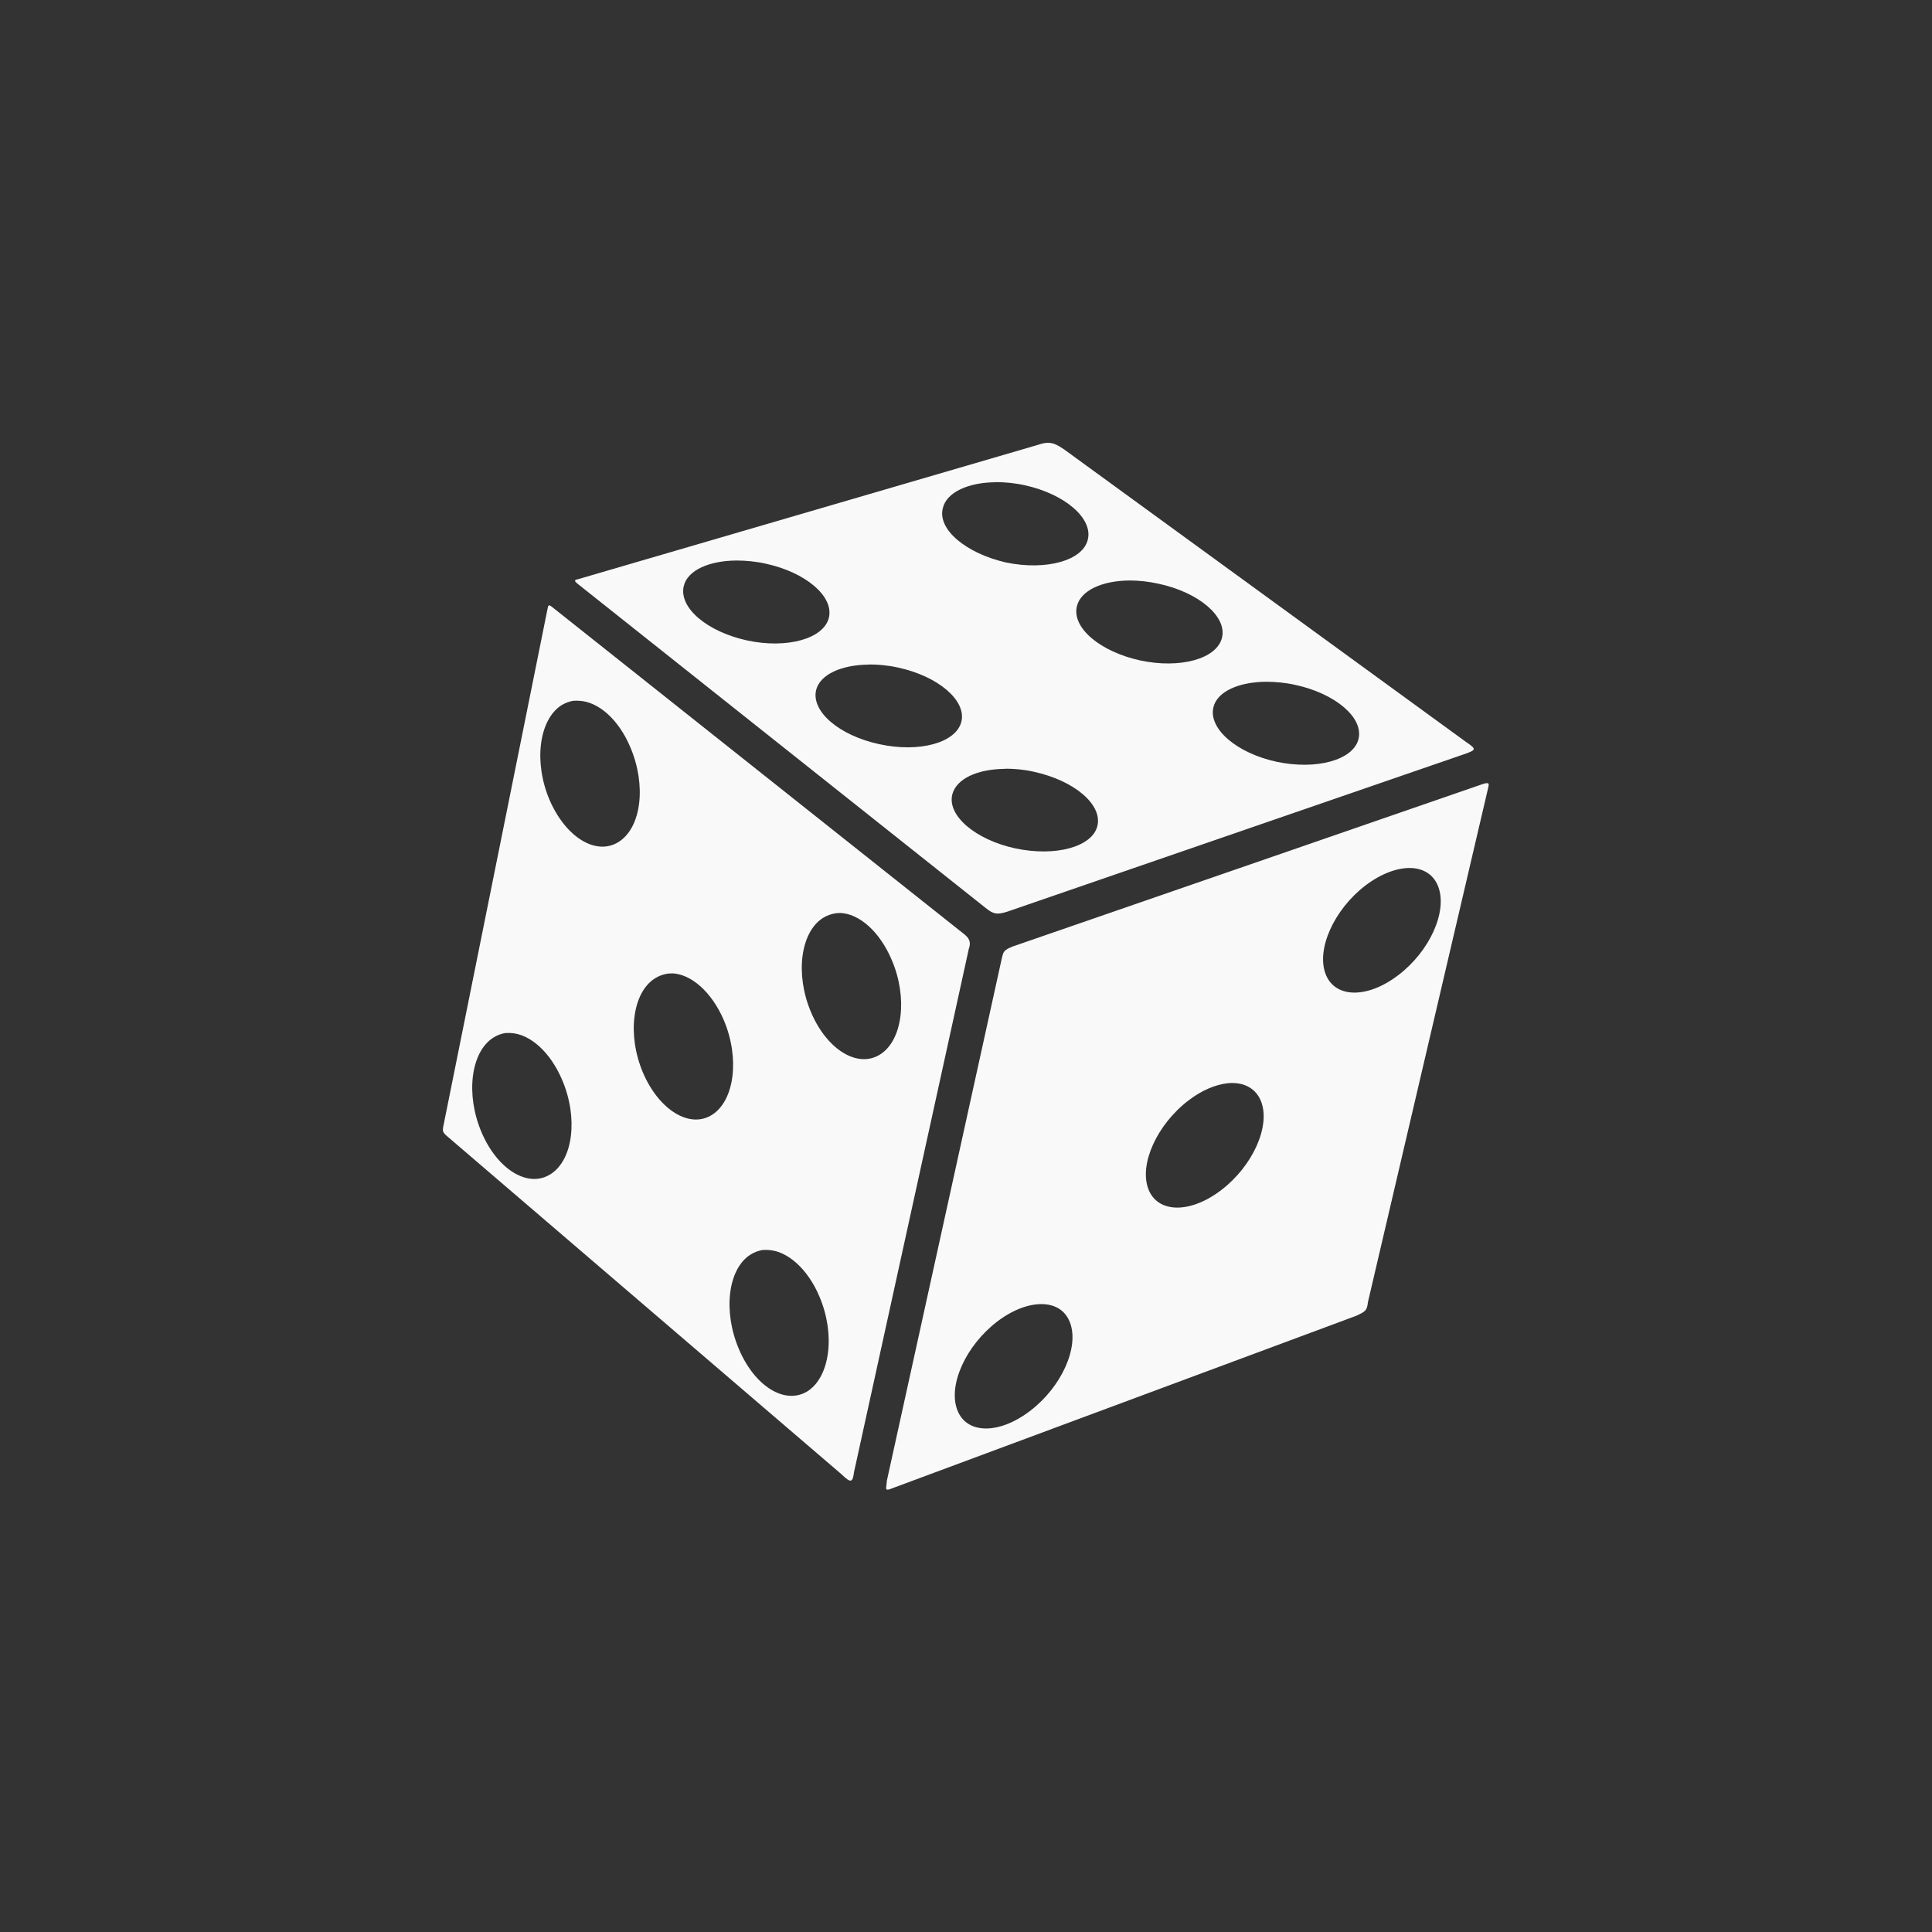 <!-- color: #936750 --><svg xmlns="http://www.w3.org/2000/svg" viewBox="0 0 48 48"><rect x="0" y="0" width="48" height="48" fill="#333333" stroke="none"/><g><path d="m 26.05 11 c -0.074 0 -0.156 0.016 -0.258 0.051 l -11.434 3.34 c -0.098 0.02 -0.09 0.043 -0.012 0.109 l 10.145 8.06 c 0.191 0.152 0.273 0.172 0.535 0.09 l 11.379 -3.922 c 0.27 -0.098 0.281 -0.117 0.02 -0.293 l -9.988 -7.27 c -0.156 -0.105 -0.258 -0.16 -0.387 -0.164 m -1.313 0.977 c 0.23 0 0.477 0.023 0.723 0.078 c 0.988 0.215 1.699 0.82 1.566 1.352 c -0.125 0.523 -1.043 0.773 -2.035 0.566 c -0.988 -0.227 -1.707 -0.82 -1.566 -1.352 c 0.094 -0.395 0.637 -0.637 1.313 -0.641 m -6.438 1.945 c 0.227 0 0.477 0.023 0.723 0.078 c 0.996 0.215 1.699 0.816 1.57 1.344 c -0.129 0.523 -1.043 0.777 -2.035 0.563 c -0.996 -0.219 -1.699 -0.816 -1.57 -1.352 c 0.094 -0.391 0.629 -0.629 1.313 -0.633 m 9.766 0.496 c 0.227 0 0.477 0.027 0.723 0.082 c 0.996 0.215 1.699 0.816 1.57 1.34 c -0.129 0.527 -1.043 0.777 -2.039 0.563 c -0.992 -0.219 -1.695 -0.813 -1.566 -1.344 c 0.094 -0.395 0.629 -0.637 1.313 -0.641 m -14.43 0.621 c -0.02 0.004 -0.027 0.039 -0.039 0.105 l -2.582 12.82 c -0.027 0.133 -0.023 0.164 0.102 0.27 l 9.789 8.391 c 0.227 0.219 0.277 0.215 0.309 -0.051 l 2.852 -13 c 0.066 -0.18 0 -0.273 -0.102 -0.359 l -10.223 -8.117 c -0.055 -0.043 -0.082 -0.066 -0.105 -0.063 m 7.953 1.469 c 0.227 0 0.477 0.023 0.723 0.078 c 0.996 0.215 1.699 0.82 1.57 1.344 c -0.129 0.523 -1.043 0.777 -2.039 0.559 c -0.996 -0.215 -1.695 -0.813 -1.57 -1.344 c 0.098 -0.391 0.633 -0.629 1.316 -0.633 m 9.867 0.426 c 0.227 0 0.477 0.023 0.723 0.078 c 0.996 0.215 1.699 0.816 1.57 1.344 c -0.129 0.523 -1.043 0.777 -2.035 0.566 c -0.996 -0.215 -1.699 -0.824 -1.57 -1.355 c 0.094 -0.391 0.629 -0.629 1.316 -0.633 m -17.191 0.473 c 0.039 -0.004 0.082 -0.004 0.121 0 c 0.469 0.023 0.977 0.457 1.27 1.16 c 0.398 0.941 0.273 1.984 -0.289 2.344 c -0.555 0.355 -1.316 -0.102 -1.723 -1.047 c -0.395 -0.934 -0.262 -1.977 0.293 -2.344 c 0.105 -0.063 0.211 -0.102 0.324 -0.117 m 10.703 1.691 c 0.227 0 0.477 0.02 0.723 0.078 c 0.996 0.219 1.699 0.813 1.57 1.344 c -0.125 0.52 -1.039 0.77 -2.035 0.559 c -0.996 -0.215 -1.699 -0.816 -1.57 -1.34 c 0.102 -0.395 0.629 -0.633 1.316 -0.637 m 11.961 0.352 c -0.023 0.004 -0.055 0.016 -0.09 0.023 l -11.691 4.04 c -0.238 0.098 -0.227 0.137 -0.27 0.313 l -2.852 12.961 c -0.008 0.191 -0.082 0.277 0.148 0.18 l 11.516 -4.281 c 0.223 -0.105 0.266 -0.125 0.289 -0.34 l 2.988 -12.781 c 0.023 -0.09 0.016 -0.121 -0.047 -0.109 m -1.895 2.105 c 0.332 0.004 0.59 0.164 0.703 0.469 c 0.227 0.613 -0.211 1.594 -0.988 2.188 c -0.777 0.598 -1.59 0.582 -1.816 -0.031 c -0.227 -0.613 0.211 -1.59 0.988 -2.188 c 0.391 -0.297 0.785 -0.441 1.113 -0.438 m -14.168 1.117 c 0.477 0.012 0.992 0.457 1.293 1.172 c 0.398 0.934 0.27 1.984 -0.285 2.34 c -0.559 0.359 -1.328 -0.113 -1.723 -1.047 c -0.398 -0.938 -0.262 -1.977 0.289 -2.336 c 0.102 -0.066 0.215 -0.105 0.328 -0.121 c 0.031 -0.004 0.059 -0.008 0.09 -0.004 m -4.168 1.496 c 0.477 0.012 0.992 0.457 1.297 1.168 c 0.395 0.938 0.266 1.984 -0.289 2.344 c -0.555 0.359 -1.324 -0.113 -1.723 -1.047 c -0.395 -0.938 -0.262 -1.98 0.293 -2.336 c 0.102 -0.066 0.211 -0.105 0.324 -0.121 c 0.031 -0.004 0.059 -0.008 0.094 -0.004 m -4.105 1.48 c 0.039 -0.004 0.082 -0.004 0.121 0 c 0.469 0.027 0.973 0.469 1.27 1.172 c 0.395 0.934 0.27 1.977 -0.289 2.332 c -0.555 0.359 -1.324 -0.109 -1.719 -1.043 c -0.398 -0.938 -0.266 -1.984 0.289 -2.344 c 0.102 -0.066 0.211 -0.105 0.324 -0.121 m 18.07 1.246 c 0.324 0.008 0.578 0.168 0.691 0.469 c 0.227 0.613 -0.215 1.594 -0.992 2.188 c -0.773 0.594 -1.59 0.582 -1.816 -0.031 c -0.227 -0.613 0.215 -1.59 0.992 -2.188 c 0.34 -0.262 0.684 -0.402 0.988 -0.434 c 0.051 -0.004 0.098 -0.008 0.141 -0.004 m -11.68 4.148 c 0.039 -0.004 0.082 -0.004 0.121 0 c 0.465 0.02 0.977 0.461 1.27 1.16 c 0.398 0.938 0.262 1.98 -0.289 2.344 c -0.559 0.355 -1.32 -0.109 -1.715 -1.047 c -0.398 -0.938 -0.27 -1.984 0.285 -2.34 c 0.105 -0.066 0.215 -0.105 0.328 -0.121 m 6.914 1.348 c 0.332 0.004 0.59 0.156 0.703 0.465 c 0.227 0.609 -0.211 1.59 -0.988 2.184 c -0.777 0.598 -1.59 0.586 -1.816 -0.023 c -0.23 -0.613 0.211 -1.59 0.988 -2.188 c 0.387 -0.297 0.785 -0.441 1.113 -0.438 m 0 0" fill="#f9f9f9" stroke="none" fill-rule="nonzero" fill-opacity="1"/></g></svg>